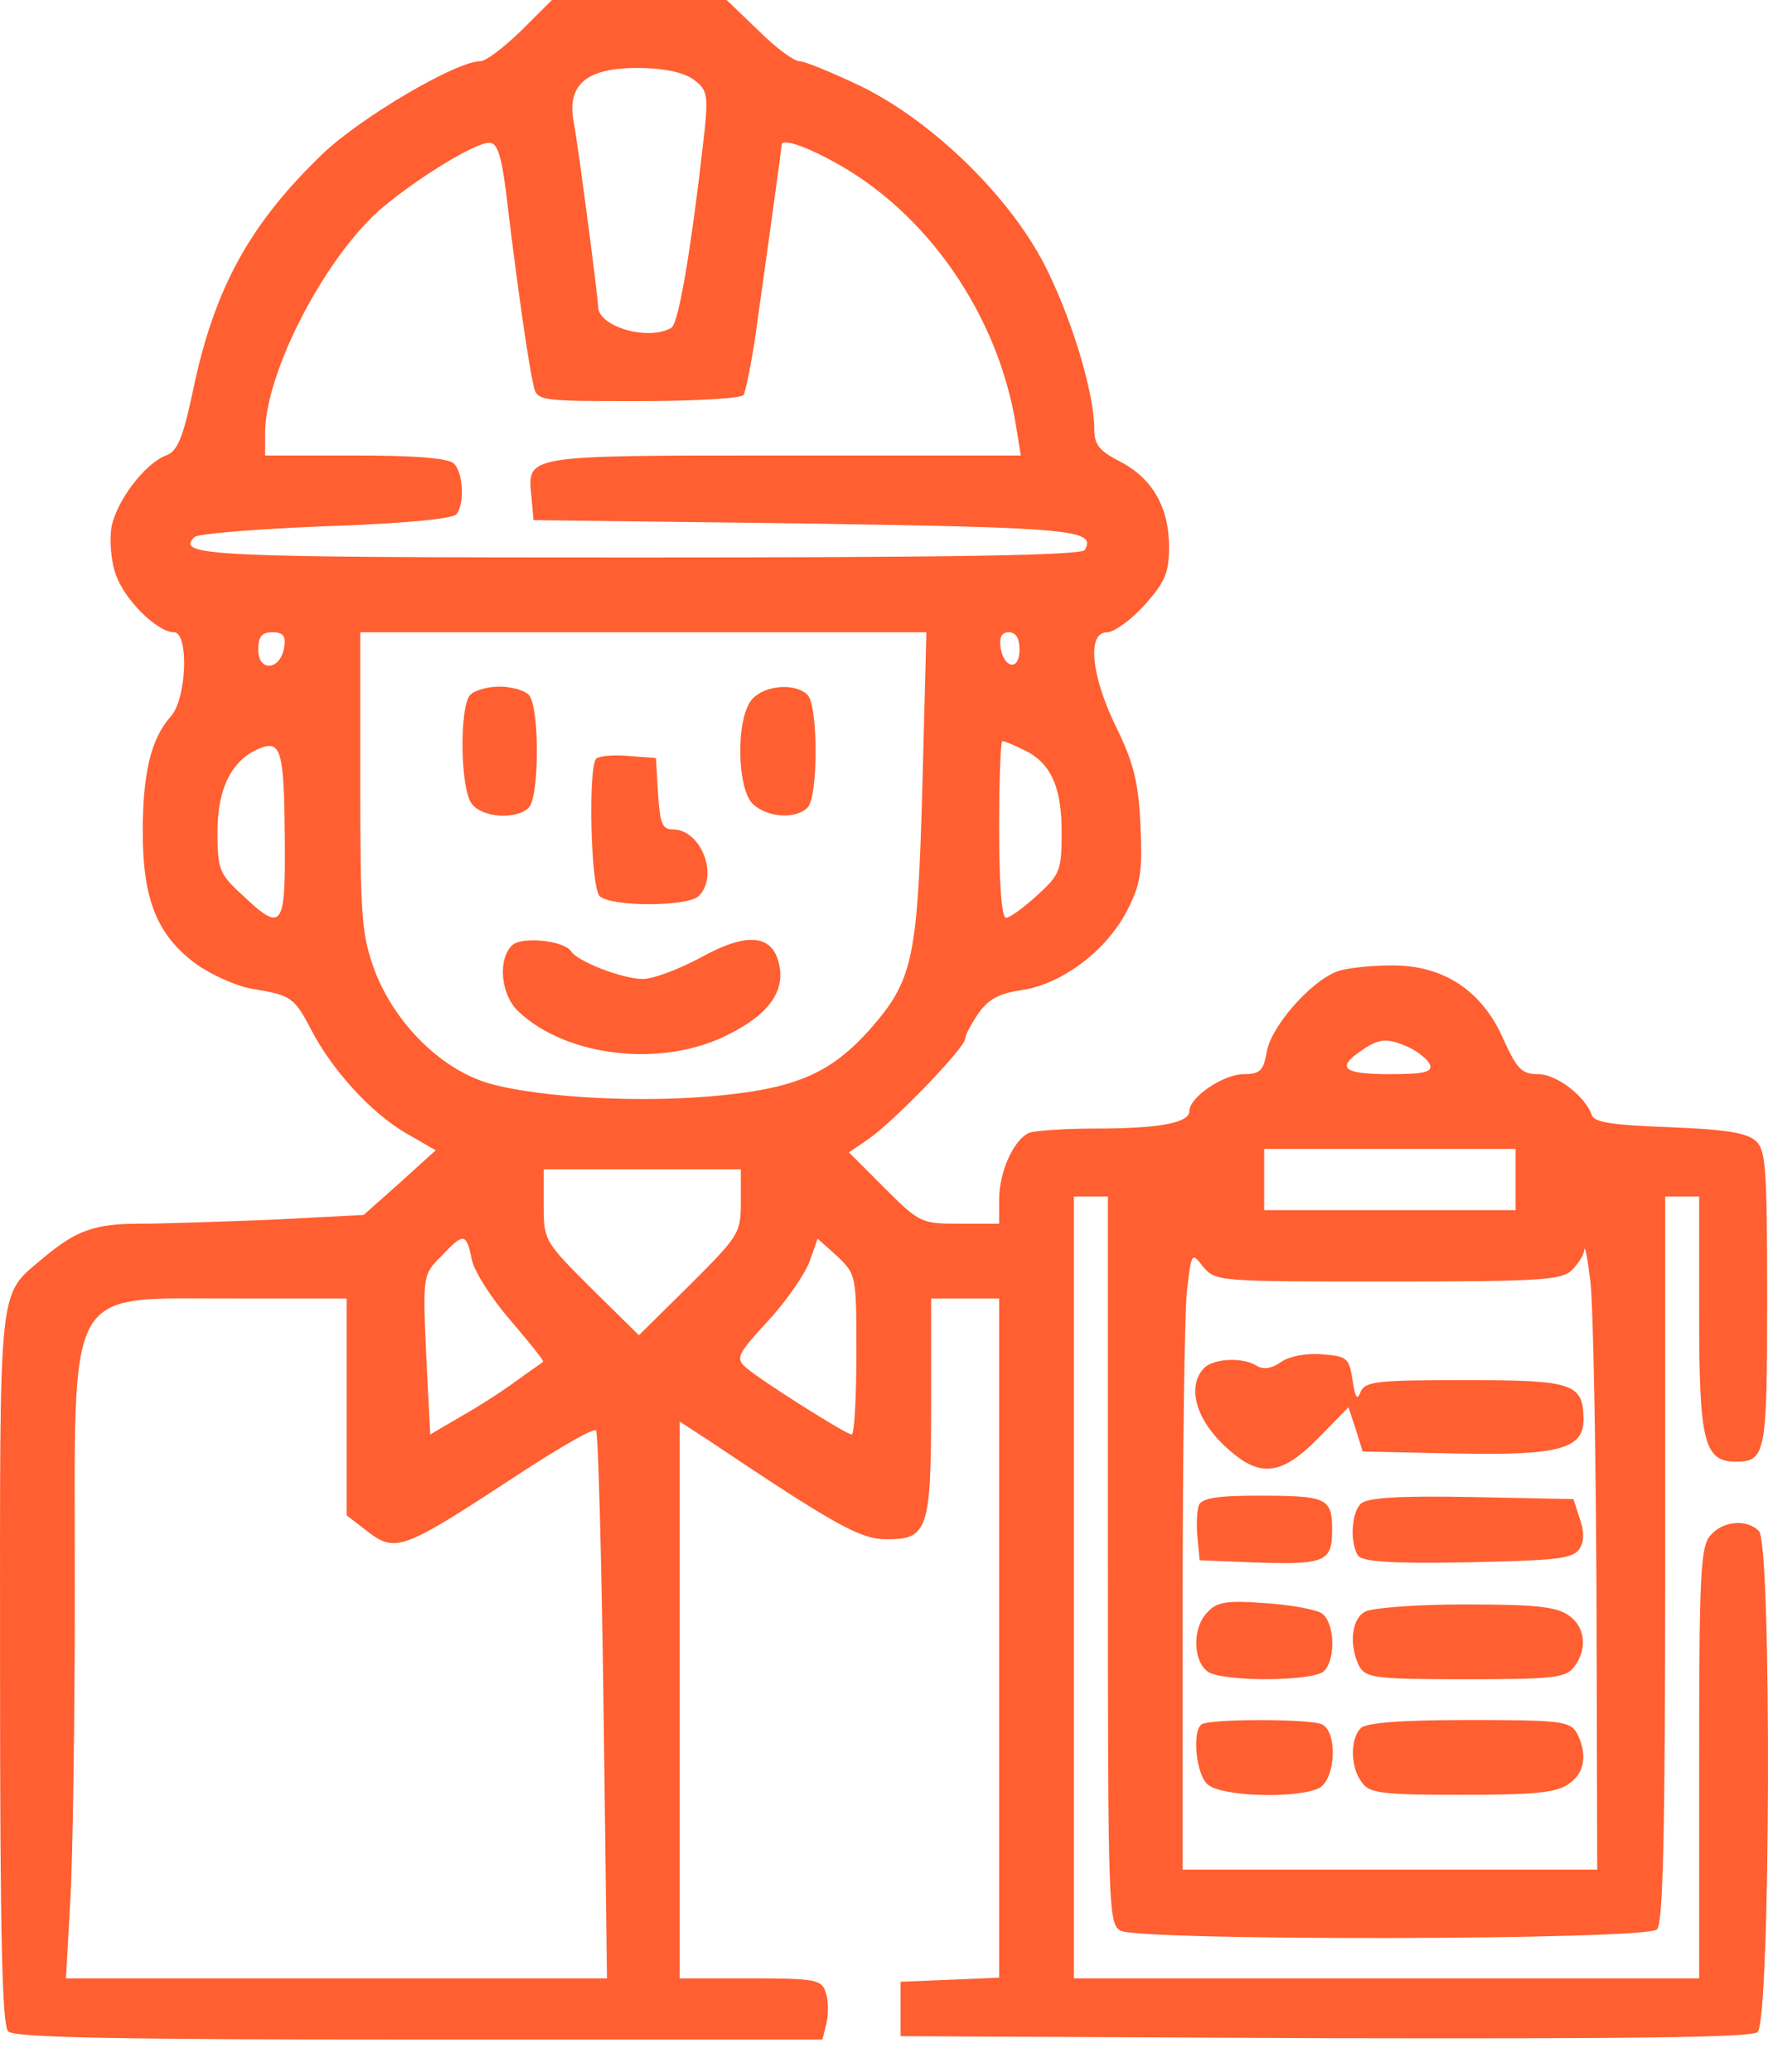 <svg width="35" height="41" viewBox="0 0 35 41" fill="none" xmlns="http://www.w3.org/2000/svg">
<path d="M10.32 0.605C9.97 0.942 9.621 1.211 9.513 1.211C9.029 1.211 7.132 2.328 6.378 3.054C4.938 4.44 4.239 5.718 3.822 7.723C3.62 8.678 3.512 8.934 3.284 9.015C2.866 9.176 2.315 9.903 2.207 10.427C2.167 10.669 2.194 11.1 2.288 11.356C2.449 11.854 3.109 12.513 3.445 12.513C3.741 12.513 3.701 13.831 3.378 14.181C2.988 14.625 2.826 15.298 2.826 16.468C2.826 17.827 3.122 18.527 3.902 19.092C4.212 19.307 4.723 19.536 5.033 19.576C5.759 19.698 5.826 19.738 6.163 20.384C6.566 21.164 7.333 22.012 8.02 22.416L8.625 22.765L7.912 23.411L7.199 24.044L5.396 24.138C4.4 24.178 3.216 24.218 2.759 24.218C1.871 24.218 1.508 24.353 0.862 24.891C-0.053 25.672 0.001 25.227 0.001 33.004C0.001 38.292 0.041 40.081 0.162 40.203C0.283 40.324 2.274 40.364 8.302 40.364H16.281L16.361 40.041C16.402 39.853 16.402 39.584 16.348 39.436C16.267 39.18 16.16 39.153 14.854 39.153H13.455V33.637V28.134L14.034 28.51C16.523 30.179 17.034 30.461 17.532 30.461C18.366 30.475 18.433 30.286 18.433 27.824V25.698H19.106H19.779V32.426V39.14L18.81 39.18L17.828 39.22V39.758V40.297L26.224 40.337C32.305 40.35 34.673 40.324 34.794 40.216C35.05 40.001 35.077 30.555 34.821 30.3C34.579 30.058 34.108 30.098 33.866 30.381C33.664 30.596 33.637 31.121 33.637 34.888V39.153H27.448H21.259V31.417V23.68H21.595H21.932V30.878C21.932 37.848 21.945 38.077 22.187 38.211C22.591 38.413 32.588 38.4 32.803 38.184C32.924 38.063 32.965 36.247 32.965 30.852V23.68H33.301H33.637V26.008C33.637 28.524 33.731 28.927 34.364 28.927C34.956 28.927 34.983 28.766 34.983 25.698C34.983 23.088 34.956 22.752 34.754 22.577C34.579 22.416 34.122 22.348 33.045 22.308C31.928 22.267 31.552 22.214 31.511 22.066C31.377 21.689 30.812 21.258 30.448 21.258C30.125 21.258 30.031 21.151 29.776 20.599C29.359 19.617 28.592 19.106 27.569 19.106C27.139 19.106 26.641 19.159 26.466 19.227C25.941 19.428 25.174 20.303 25.08 20.801C25.013 21.191 24.945 21.258 24.623 21.258C24.219 21.258 23.546 21.716 23.546 21.985C23.546 22.227 22.941 22.335 21.663 22.335C21.084 22.335 20.505 22.375 20.384 22.416C20.075 22.537 19.779 23.182 19.779 23.747V24.218H18.998C18.245 24.218 18.205 24.205 17.518 23.519L16.805 22.806L17.182 22.55C17.693 22.2 19.106 20.734 19.106 20.559C19.106 20.491 19.227 20.263 19.375 20.047C19.577 19.765 19.792 19.657 20.25 19.59C21.03 19.469 21.905 18.81 22.308 18.029C22.578 17.505 22.618 17.276 22.578 16.347C22.537 15.473 22.443 15.096 22.093 14.383C21.595 13.361 21.515 12.513 21.918 12.513C22.053 12.513 22.389 12.271 22.658 11.975C23.062 11.517 23.143 11.342 23.143 10.818C23.143 10.037 22.806 9.459 22.174 9.136C21.757 8.92 21.663 8.799 21.663 8.49C21.663 7.817 21.259 6.431 20.748 5.382C20.075 3.969 18.501 2.422 17.048 1.709C16.483 1.44 15.931 1.211 15.823 1.211C15.716 1.211 15.352 0.942 15.016 0.605L14.384 0H12.661H10.926L10.32 0.605ZM13.711 1.561C13.993 1.763 14.02 1.857 13.953 2.543C13.697 4.844 13.442 6.378 13.294 6.485C12.85 6.754 11.841 6.472 11.841 6.068C11.841 5.907 11.45 2.906 11.356 2.408C11.222 1.668 11.612 1.345 12.621 1.345C13.119 1.345 13.509 1.426 13.711 1.561ZM10.065 4.198C10.267 5.853 10.468 7.225 10.562 7.629C10.63 7.938 10.67 7.938 12.648 7.938C13.751 7.938 14.68 7.884 14.72 7.817C14.76 7.75 14.854 7.279 14.935 6.781C15.07 5.826 15.473 2.947 15.473 2.866C15.473 2.745 15.89 2.866 16.456 3.175C18.339 4.171 19.765 6.23 20.115 8.436L20.209 9.015H15.5C10.32 9.015 10.441 9.001 10.522 9.849L10.562 10.293L15.904 10.36C21.205 10.441 21.716 10.481 21.474 10.885C21.407 10.992 18.783 11.033 12.648 11.033C4.104 11.033 3.472 11.006 3.849 10.629C3.916 10.562 5.086 10.468 6.459 10.414C8.033 10.36 8.988 10.266 9.042 10.172C9.204 9.943 9.163 9.351 8.988 9.176C8.881 9.068 8.248 9.015 7.037 9.015H5.248V8.571C5.248 7.36 6.459 5.045 7.576 4.104C8.302 3.498 9.405 2.825 9.688 2.825C9.863 2.825 9.944 3.121 10.065 4.198ZM5.625 12.809C5.557 13.266 5.113 13.307 5.113 12.863C5.113 12.594 5.181 12.513 5.396 12.513C5.598 12.513 5.665 12.58 5.625 12.809ZM18.259 15.594C18.164 18.998 18.07 19.402 17.223 20.37C16.469 21.218 15.783 21.527 14.303 21.675C12.756 21.837 10.724 21.729 9.701 21.447C8.746 21.178 7.818 20.263 7.414 19.2C7.158 18.487 7.132 18.164 7.132 15.473V12.513H12.742H18.339L18.259 15.594ZM20.183 12.863C20.183 13.28 19.873 13.239 19.806 12.809C19.779 12.607 19.833 12.513 19.967 12.513C20.115 12.513 20.183 12.634 20.183 12.863ZM5.638 16.643C5.652 18.379 5.584 18.46 4.79 17.706C4.333 17.289 4.306 17.195 4.306 16.455C4.306 15.581 4.602 15.015 5.167 14.8C5.571 14.652 5.625 14.894 5.638 16.643ZM20.236 14.827C20.788 15.069 21.017 15.554 21.017 16.455C21.017 17.222 20.99 17.303 20.532 17.72C20.263 17.962 19.994 18.164 19.913 18.164C19.833 18.164 19.779 17.505 19.779 16.415C19.779 15.446 19.806 14.666 19.846 14.666C19.873 14.666 20.048 14.733 20.236 14.827ZM27.905 20.734C28.094 20.828 28.269 20.976 28.309 21.07C28.363 21.218 28.188 21.258 27.515 21.258C26.587 21.258 26.452 21.137 26.937 20.801C27.3 20.545 27.462 20.532 27.905 20.734ZM30.004 23.344V23.949H27.515H25.026V23.344V22.738H27.515H30.004V23.344ZM14.666 23.788C14.666 24.407 14.626 24.461 13.657 25.429L12.648 26.425L11.706 25.497C10.778 24.568 10.764 24.555 10.764 23.855V23.142H12.715H14.666V23.788ZM9.338 24.918C9.378 25.147 9.728 25.698 10.105 26.129C10.482 26.573 10.778 26.936 10.751 26.95C10.724 26.977 10.482 27.138 10.226 27.326C9.97 27.515 9.473 27.838 9.136 28.026L8.517 28.389L8.437 26.815C8.369 25.241 8.369 25.227 8.733 24.864C9.177 24.393 9.23 24.393 9.338 24.918ZM16.953 26.802C16.953 27.676 16.913 28.389 16.859 28.389C16.752 28.389 15.11 27.353 14.774 27.071C14.559 26.882 14.585 26.815 15.204 26.142C15.568 25.752 15.931 25.214 16.025 24.972L16.186 24.514L16.577 24.864C16.953 25.227 16.953 25.241 16.953 26.802ZM31.605 31.578L31.619 37H27.515H23.412V31.699C23.412 28.793 23.452 26.048 23.492 25.591C23.587 24.784 23.587 24.77 23.815 25.066C24.058 25.362 24.125 25.362 27.475 25.362C30.502 25.362 30.919 25.335 31.121 25.133C31.242 25.012 31.363 24.824 31.363 24.73C31.377 24.636 31.431 24.918 31.484 25.362C31.538 25.806 31.592 28.605 31.605 31.578ZM6.862 27.838V29.99L7.212 30.259C7.845 30.757 7.912 30.717 10.401 29.089C11.128 28.618 11.76 28.255 11.8 28.309C11.841 28.349 11.908 30.798 11.948 33.771L12.016 39.153H6.661H1.306L1.386 37.713C1.44 36.933 1.481 34.094 1.481 31.417C1.481 25.268 1.238 25.712 4.683 25.698H6.862V27.838Z" fill="#FF5F31"/>
<path d="M9.31 13.751C9.094 13.966 9.108 15.607 9.337 15.903C9.538 16.186 10.225 16.226 10.467 15.984C10.682 15.769 10.682 13.966 10.467 13.751C10.373 13.656 10.117 13.589 9.888 13.589C9.659 13.589 9.404 13.656 9.31 13.751Z" fill="#FF5F31"/>
<path d="M14.895 13.832C14.559 14.195 14.586 15.621 14.909 15.917C15.204 16.186 15.756 16.213 15.985 15.984C16.2 15.769 16.2 13.966 15.985 13.751C15.743 13.509 15.137 13.562 14.895 13.832Z" fill="#FF5F31"/>
<path d="M11.802 15.015C11.64 15.19 11.694 17.558 11.869 17.733C12.084 17.948 13.618 17.948 13.833 17.733C14.237 17.329 13.874 16.415 13.322 16.415C13.107 16.415 13.066 16.294 13.026 15.701L12.986 15.002L12.447 14.961C12.138 14.935 11.855 14.961 11.802 15.015Z" fill="#FF5F31"/>
<path d="M10.131 18.715C9.848 18.998 9.916 19.698 10.265 20.02C11.221 20.922 13.118 21.137 14.409 20.478C15.23 20.074 15.553 19.603 15.419 19.065C15.284 18.487 14.773 18.446 13.858 18.958C13.427 19.186 12.93 19.375 12.728 19.375C12.324 19.375 11.423 19.025 11.302 18.823C11.153 18.608 10.306 18.527 10.131 18.715Z" fill="#FF5F31"/>
<path d="M25.348 26.963C25.174 27.084 25.012 27.111 24.878 27.03C24.608 26.855 24.03 26.882 23.841 27.071C23.505 27.407 23.653 28.039 24.191 28.564C24.904 29.264 25.335 29.237 26.102 28.456L26.694 27.851L26.842 28.295L26.976 28.726L28.847 28.766C30.892 28.806 31.349 28.672 31.349 28.08C31.336 27.38 31.147 27.313 29.008 27.313C27.259 27.313 27.03 27.34 26.936 27.542C26.869 27.73 26.828 27.663 26.775 27.313C26.707 26.869 26.667 26.842 26.169 26.802C25.86 26.775 25.51 26.842 25.348 26.963Z" fill="#FF5F31"/>
<path d="M23.734 29.788C23.694 29.896 23.68 30.179 23.707 30.434L23.748 30.878L24.757 30.919C26.223 30.973 26.371 30.919 26.371 30.286C26.371 29.64 26.277 29.6 24.878 29.6C24.084 29.6 23.788 29.654 23.734 29.788Z" fill="#FF5F31"/>
<path d="M26.937 29.762C26.749 29.95 26.722 30.529 26.883 30.785C26.977 30.905 27.502 30.946 29.063 30.919C30.826 30.879 31.135 30.852 31.27 30.65C31.364 30.502 31.364 30.3 31.27 30.044L31.148 29.668L29.13 29.627C27.664 29.6 27.058 29.641 26.937 29.762Z" fill="#FF5F31"/>
<path d="M23.922 31.888C23.586 32.197 23.613 32.91 23.936 33.099C24.299 33.287 26.008 33.273 26.21 33.072C26.465 32.816 26.412 32.049 26.142 31.915C26.008 31.847 25.51 31.753 25.026 31.726C24.326 31.672 24.097 31.699 23.922 31.888Z" fill="#FF5F31"/>
<path d="M27.016 31.901C26.747 32.049 26.707 32.574 26.908 32.977C27.043 33.206 27.218 33.233 29.021 33.233C30.73 33.233 30.999 33.206 31.16 32.991C31.429 32.641 31.389 32.197 31.052 31.968C30.81 31.793 30.366 31.753 28.994 31.753C28.039 31.753 27.137 31.82 27.016 31.901Z" fill="#FF5F31"/>
<path d="M23.775 34.134C23.6 34.296 23.681 35.103 23.896 35.305C24.138 35.56 25.686 35.601 26.116 35.386C26.453 35.197 26.479 34.242 26.157 34.121C25.874 34.013 23.883 34.013 23.775 34.134Z" fill="#FF5F31"/>
<path d="M26.937 34.202C26.721 34.417 26.735 34.996 26.963 35.278C27.111 35.493 27.381 35.52 28.941 35.52C30.367 35.52 30.811 35.48 31.054 35.305C31.377 35.09 31.43 34.713 31.215 34.296C31.081 34.067 30.906 34.04 29.089 34.04C27.717 34.04 27.044 34.094 26.937 34.202Z" fill="#FF5F31"/>
</svg>
